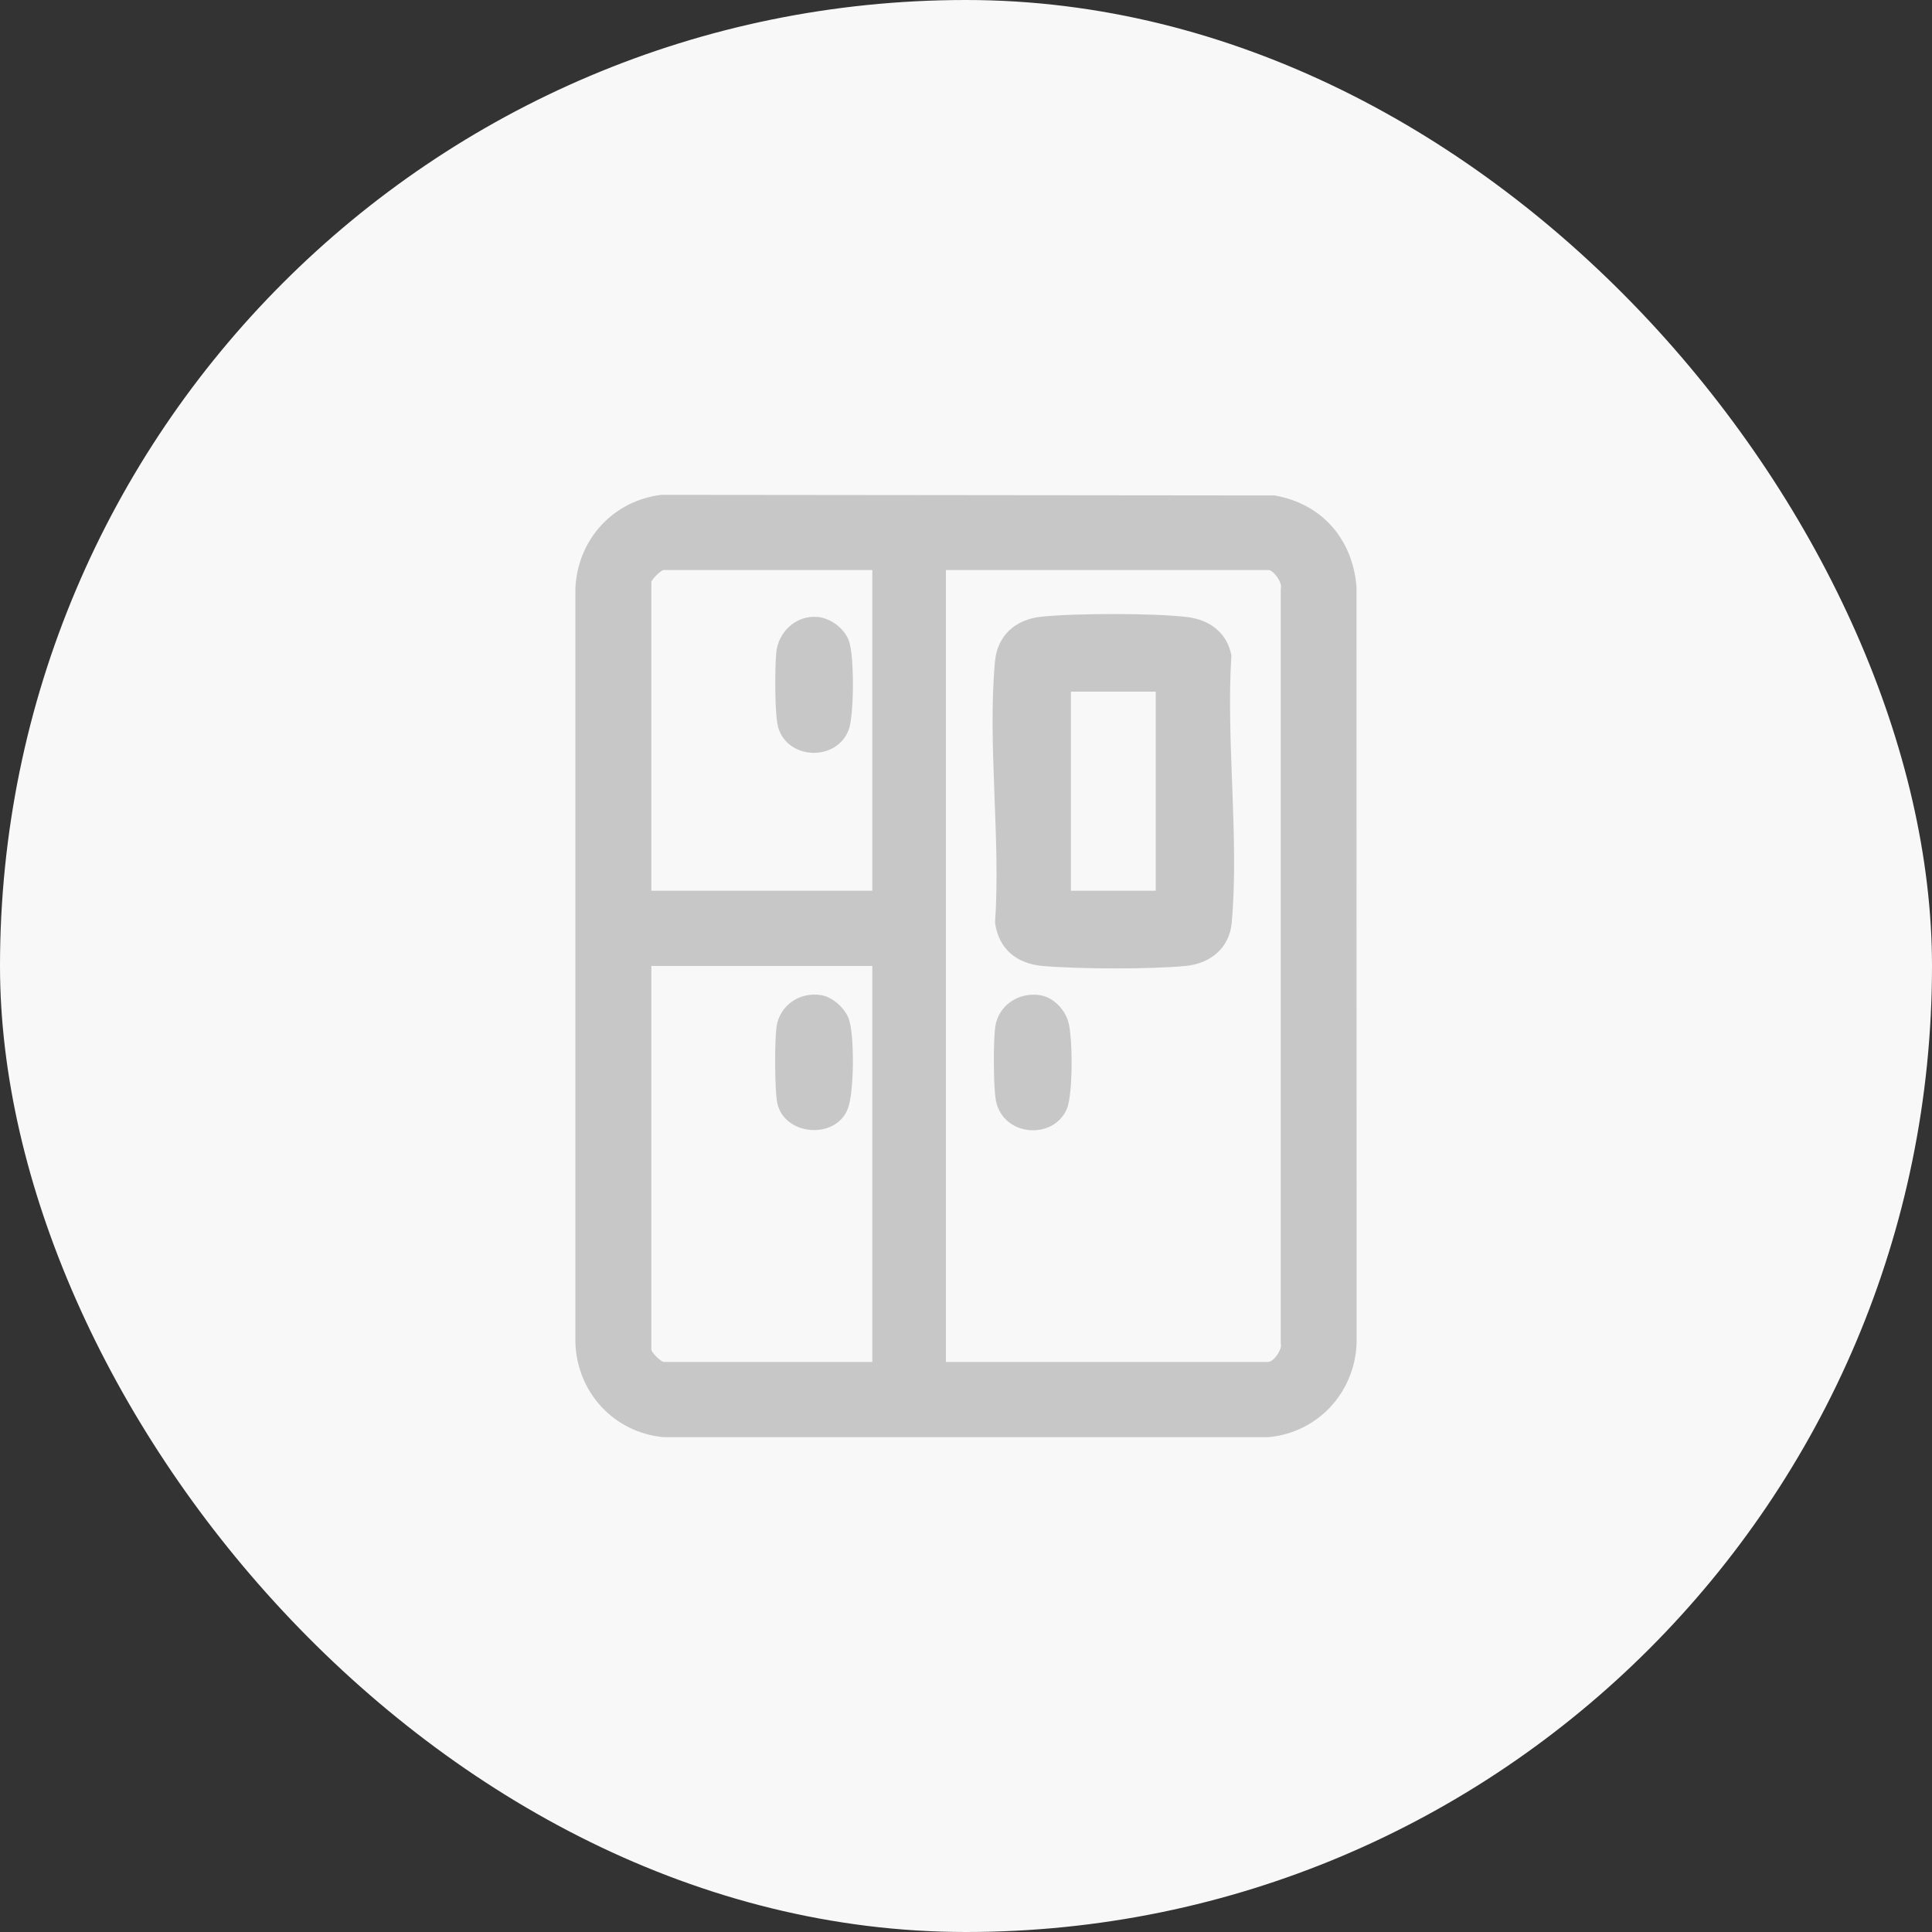 <svg width="50" height="50" viewBox="0 0 50 50" fill="none" xmlns="http://www.w3.org/2000/svg">
<rect x="0" y="0" width="50" height="50" fill="#333333" stroke="none"/>
<rect width="50" height="50" rx="25" fill="#F8F8F8"/>
<path d="M32.983 12.822L17.118 12.806C15.856 12.958 14.94 13.977 14.891 15.236V34.761C14.939 36.035 15.886 37.074 17.172 37.194H32.828C34.112 37.074 35.061 36.036 35.109 34.761L35.106 15.182C35.005 13.953 34.212 13.034 32.983 12.822ZM24.48 14.752H32.826C32.958 14.752 33.198 15.08 33.146 15.236V34.762C33.198 34.918 32.958 35.246 32.826 35.246H24.48V14.752ZM16.857 23.052V15.067C16.857 15 17.107 14.752 17.175 14.752H22.575V23.052H16.857ZM16.857 24.999H22.575V35.246H17.175C17.107 35.246 16.857 34.998 16.857 34.931V24.999Z" fill="#C7C7C7"/>
<path d="M30.731 15.97C29.884 15.865 27.8 15.869 26.943 15.961C26.277 16.032 25.811 16.447 25.749 17.125C25.555 19.272 25.9 21.704 25.752 23.882C25.847 24.563 26.312 24.942 26.991 25C27.911 25.079 29.777 25.088 30.689 24.998C31.326 24.935 31.817 24.535 31.876 23.885C32.074 21.685 31.727 19.191 31.868 16.96C31.757 16.375 31.308 16.042 30.731 15.97ZM27.715 17.9H29.91V23.052H27.715V17.9Z" fill="#C7C7C7"/>
<path d="M26.921 25.756C26.364 25.667 25.834 26.019 25.756 26.578C25.706 26.935 25.706 28.153 25.776 28.494C25.966 29.414 27.255 29.512 27.609 28.702C27.771 28.331 27.767 26.81 27.64 26.417C27.539 26.108 27.257 25.811 26.921 25.756Z" fill="#C7C7C7"/>
<path d="M21.262 25.756C20.703 25.656 20.173 26.018 20.096 26.577C20.047 26.939 20.044 28.209 20.117 28.55C20.296 29.392 21.627 29.507 21.942 28.693C22.106 28.27 22.117 26.797 21.968 26.372C21.871 26.096 21.555 25.808 21.262 25.756Z" fill="#C7C7C7"/>
<path d="M21.143 15.966C20.592 15.922 20.136 16.366 20.089 16.895C20.054 17.282 20.042 18.523 20.146 18.847C20.413 19.681 21.676 19.701 21.969 18.872C22.105 18.485 22.111 16.963 21.969 16.582C21.848 16.258 21.494 15.992 21.144 15.965L21.143 15.966Z" fill="#C7C7C7"/>
</svg>
